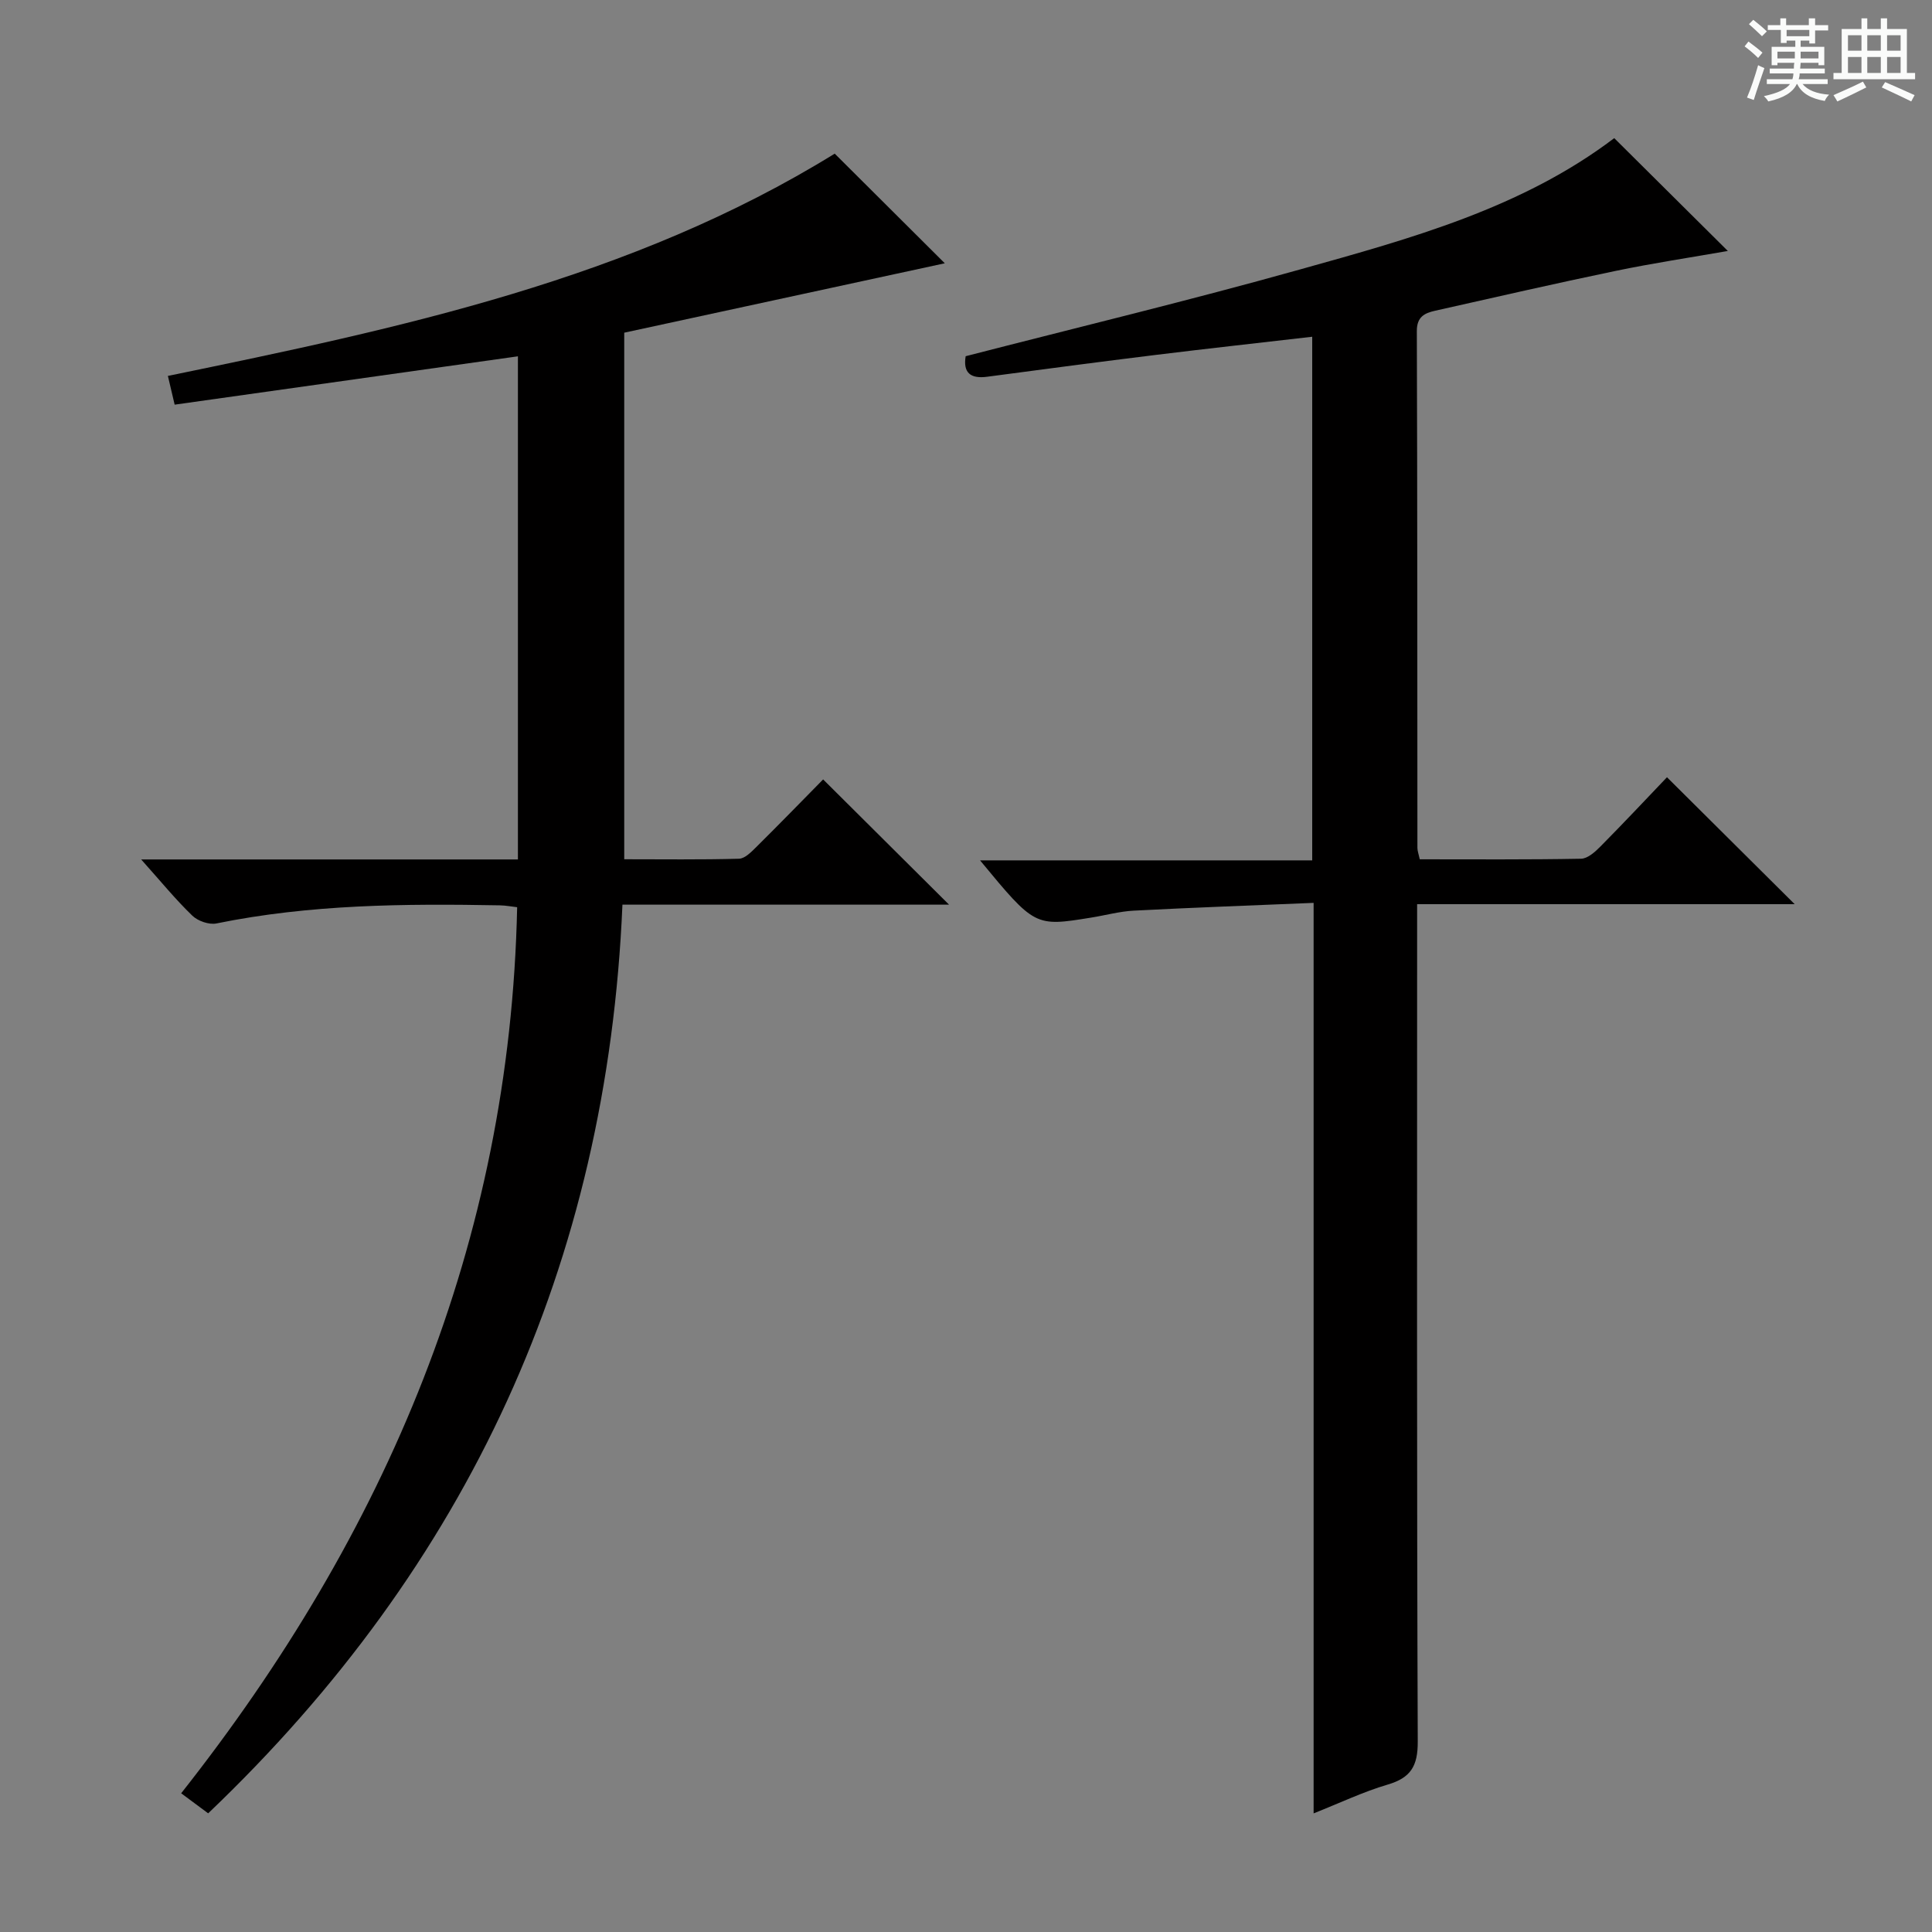 <svg enable-background="new 0 0 400 400" viewBox="0 0 400 400" xmlns="http://www.w3.org/2000/svg"><rect x="0" y="0" width="400" height="400" fill="#808080" stroke="none"/><path d="m361.2 9.6.8-1c.9.7 1.9 1.4 2.9 2.3l-.9 1.1c-1-1-2-1.8-2.8-2.4zm.5 10.6c.9-2.1 1.6-4.3 2.3-6.7.4.2.8.4 1.3.6-.7 2.1-1.5 4.3-2.2 6.6zm.4-15.2.9-.9c1 .8 2 1.6 2.8 2.4l-1 1c-.9-.9-1.8-1.7-2.7-2.5zm12.5-1.2h1.2v1.4h2.7v1.1h-2.7v2.7h-1.2v-.6h-1.8v1.3h4.9v3.8h-1.2v-.5h-3.7c0 .4-.1.9-.1 1.2h5.1v1h-5.2c0 .5-.1.9-.2 1.2h6v1h-5.2c1.1 1.3 2.9 2 5.5 2.2-.4.4-.7.8-.9 1.3-2.9-.5-4.8-1.6-5.7-3.5h-.1c-.8 1.7-2.7 2.9-5.9 3.6-.2-.4-.6-.8-.9-1.1 2.8-.6 4.6-1.4 5.4-2.5h-4.8v-1h5.3c.1-.3.2-.7.2-1.2h-4.9v-1h5c0-.4 0-.8.1-1.2h-3.5v.5h-1.2v-3.8h4.9v-1.3h-1.8v.5h-1.2v-2.7h-2.7v-1h2.6v-1.4h1.2v1.4h4.7v-1.4zm-6.6 8.3h3.6c0-.4 0-.9 0-1.4h-3.6zm1.9-4.6h4.7v-1.3h-4.7zm6.6 3.2h-3.7v1.4h3.7z" fill="#fafbfa"/><path d="m385.3 3.8h1.3v2.2h2.8v-2.2h1.3v2.2h4.1v9.1h1.7v1.3h-16.9v-1.3h1.7v-9.1h4.1v-2.2zm.4 13.1.7 1.2c-1.8.9-3.8 1.9-6 2.9-.2-.4-.5-.8-.8-1.3 2.3-1 4.3-1.9 6.1-2.8zm-3.1-6.4h2.8v-3.2h-2.8zm0 4.6h2.8v-3.3h-2.8zm4-4.6h2.8v-3.2h-2.8zm0 4.6h2.8v-3.3h-2.8zm3.7 1.9c2.1.9 4.1 1.8 6.1 2.7l-.7 1.3c-2.2-1.1-4.2-2-6.1-2.9zm3.2-9.7h-2.8v3.2h2.8zm-2.8 7.8h2.8v-3.3h-2.8z" fill="#fafbfa"/><g fill="#010000"><path d="m334.21 28.6c7.68 7.63 15.44 15.34 23.52 23.36-7.77 1.36-15.55 2.53-23.24 4.13-12.5 2.6-24.94 5.45-37.39 8.25-2.16.49-3.77 1.25-3.76 4.21.12 35.66.09 71.33.12 106.99 0 .63.25 1.27.49 2.37 11.17 0 22.29.09 33.4-.12 1.36-.03 2.91-1.42 4.01-2.54 4.79-4.84 9.46-9.81 13.77-14.33 9.09 9.04 17.63 17.52 26.44 26.28-25.7 0-51.54 0-78.17 0v6.92c0 55.5-.08 110.99.13 166.49.02 5.05-1.46 7.47-6.23 8.87-5.03 1.48-9.81 3.77-15.33 5.96 0-62.98 0-125.23 0-188.51-12.73.53-24.98.97-37.23 1.61-2.96.15-5.88.97-8.83 1.44-11.65 1.89-11.65 1.88-23-11.85h68.77c0-36.36 0-72.09 0-108.41-10.88 1.26-21.56 2.43-32.22 3.74-11.7 1.44-23.38 2.98-35.07 4.54-3.56.48-5.01-.92-4.46-4.25 23.16-5.97 46.35-11.55 69.29-17.98 22.88-6.39 45.9-12.69 64.99-27.17z"/><path d="m29.23 177.94h78c0-34.73 0-69.12 0-104.17-23.7 3.34-47.02 6.62-71.07 10.01-.43-1.81-.93-3.96-1.4-5.95 48.17-9.92 95.89-19.98 138.06-46.02 7.43 7.4 15.19 15.13 22.79 22.7-21.88 4.74-44.12 9.55-66.37 14.37v109.02c7.92 0 15.85.11 23.76-.11 1.22-.03 2.55-1.4 3.57-2.41 4.84-4.8 9.6-9.69 13.85-14.01 8.83 8.78 17.35 17.26 26.07 25.93-22.21 0-44.59 0-67.62 0-3.17 74.41-31.92 136.79-85.77 188.13-1.73-1.28-3.42-2.53-5.59-4.15 42.44-53.79 68.08-113.87 69.56-183.45-1.1-.12-2.35-.37-3.61-.39-19.65-.36-39.26-.21-58.65 3.75-1.53.31-3.84-.5-4.99-1.61-3.47-3.34-6.51-7.08-10.59-11.64z"/></g></svg>